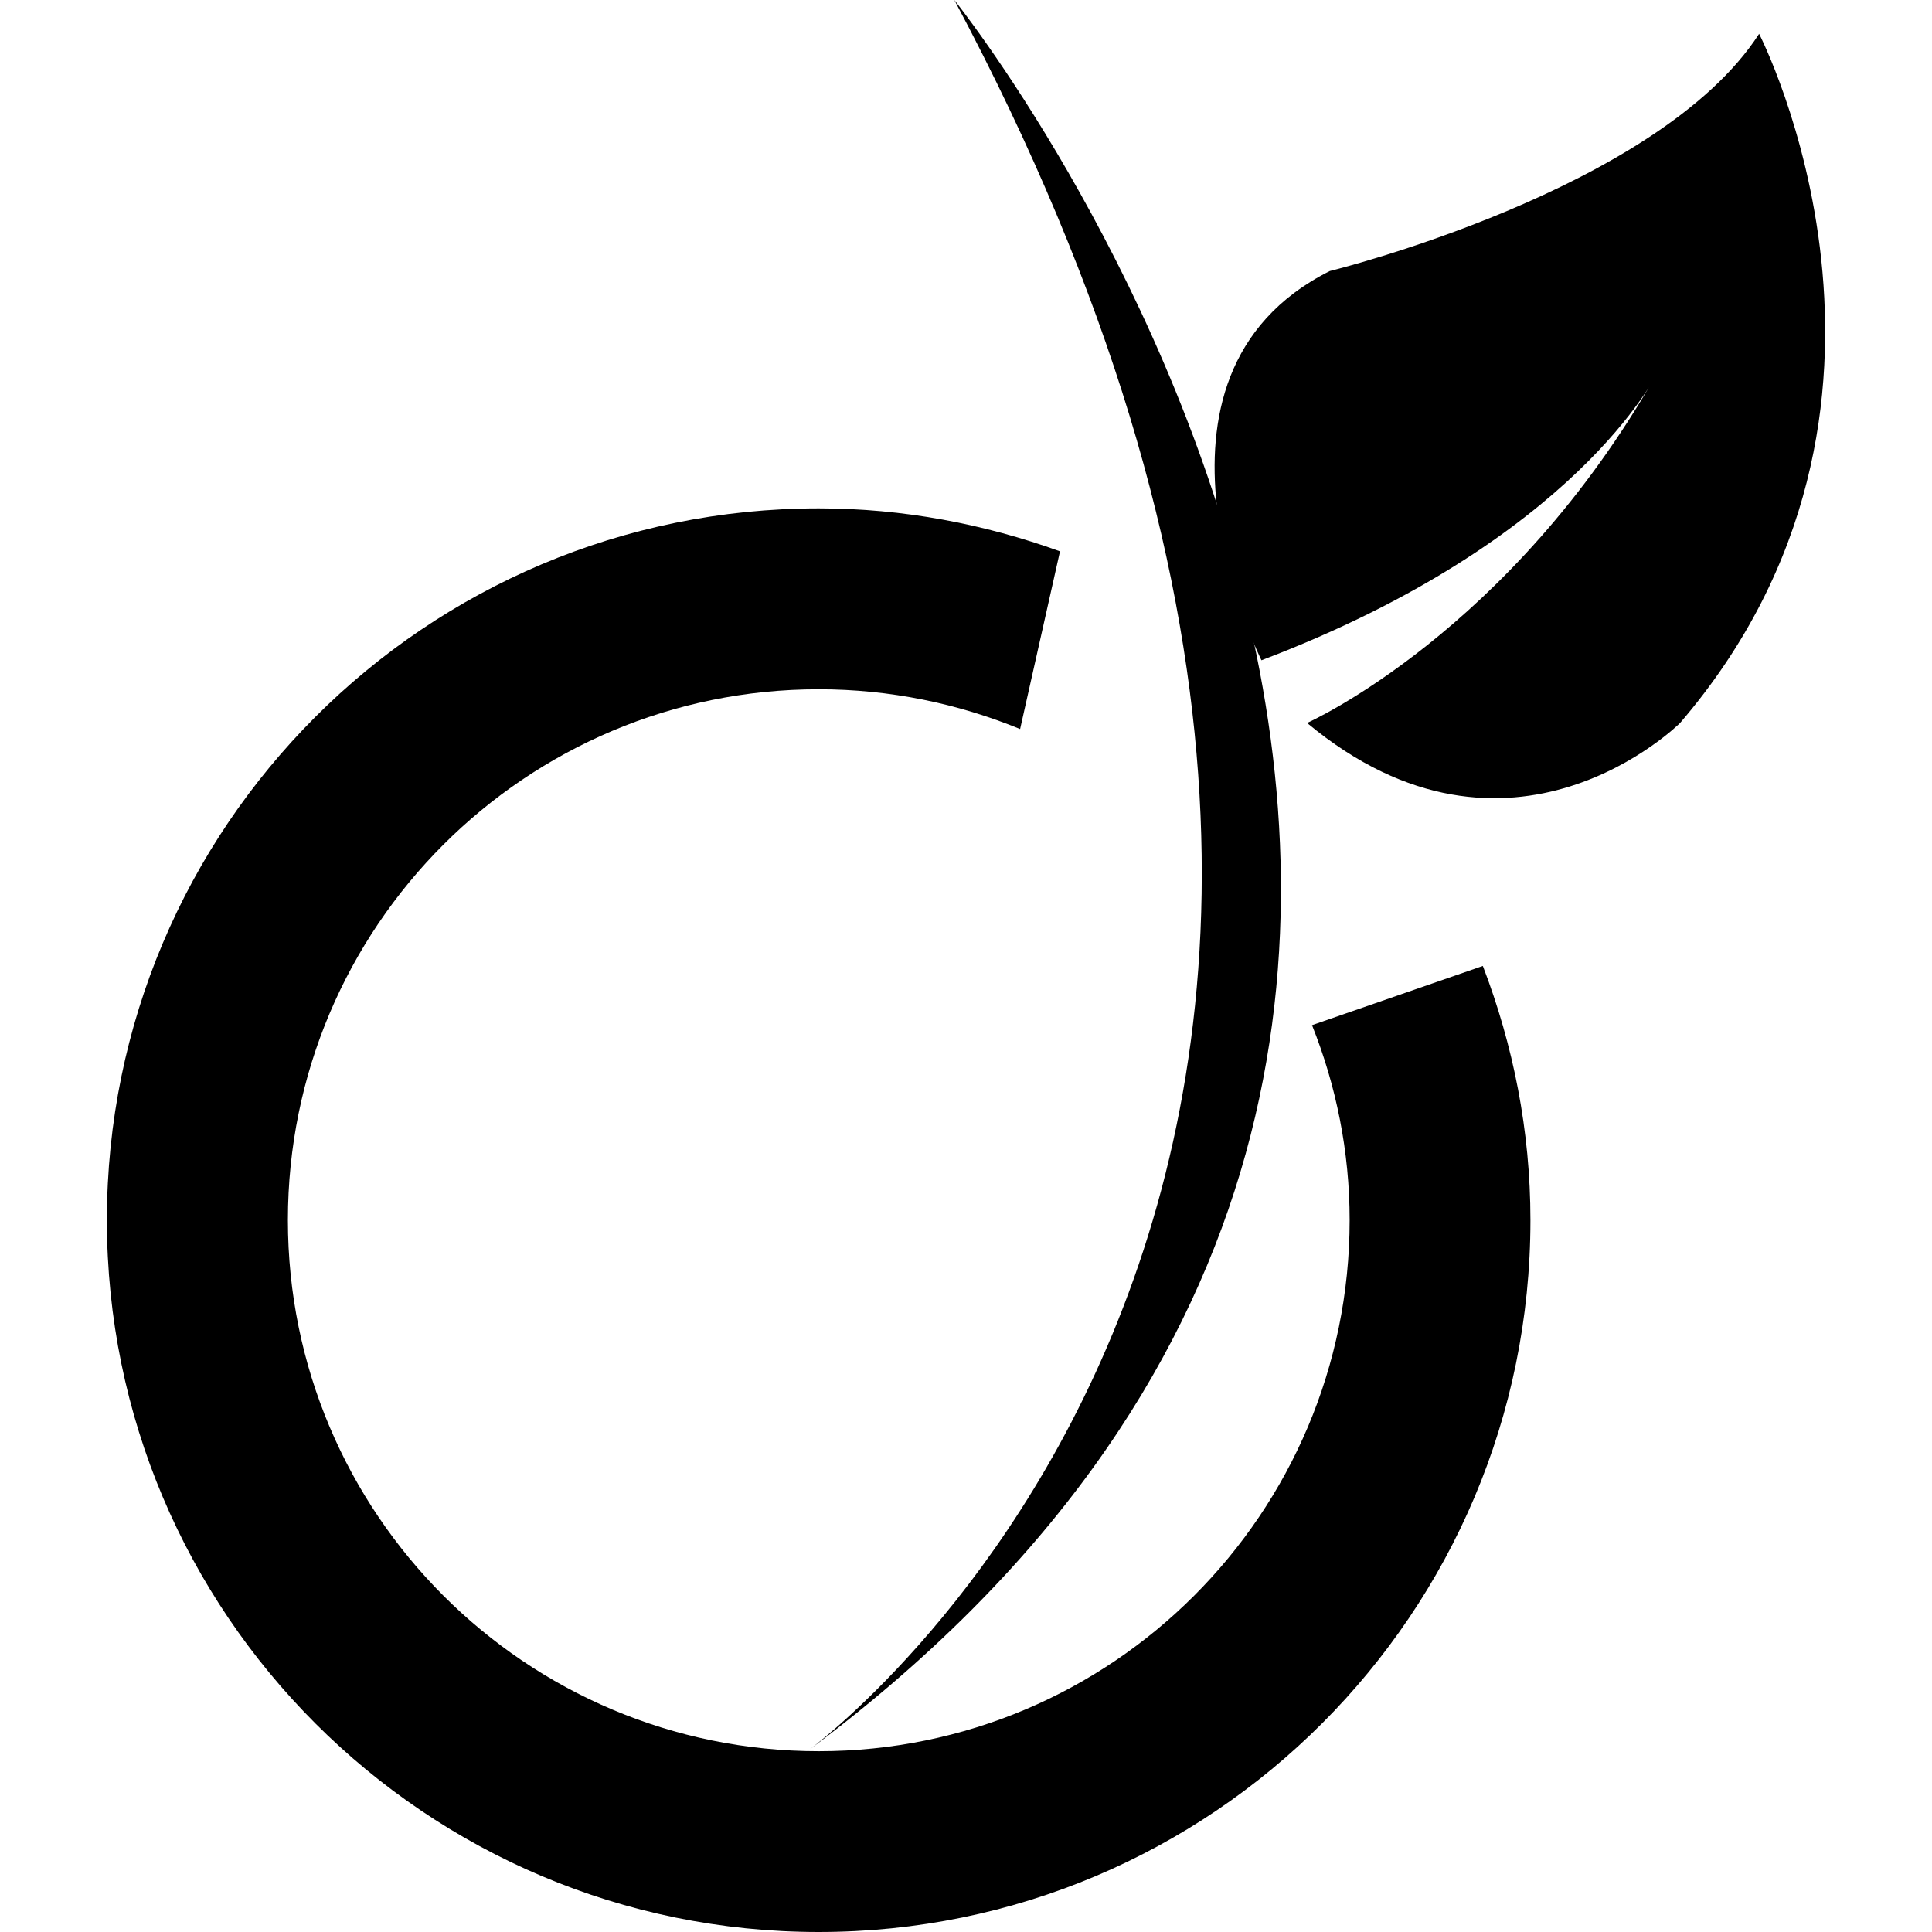 <?xml version="1.0" encoding="iso-8859-1"?>

<svg version="1.1" id="Capa_1" xmlns="http://www.w3.org/2000/svg" xmlns:xlink="http://www.w3.org/1999/xlink" x="0px" y="0px"
	 viewBox="0 0 18.797 18.797" style="enable-background:new 0 0 18.797 18.797;" xml:space="preserve">
<g>
	<g>
		<path d="M12.765,9.974c0.235,0.588,0.366,1.228,0.366,1.897c0,2.853-2.312,5.167-5.165,5.167s-5.165-2.314-5.165-5.167
			c0-2.854,2.312-5.165,5.165-5.165c0.692,0,1.354,0.139,1.959,0.387l0.388-1.729C9.579,5.099,8.79,4.946,7.966,4.946
			c-3.825,0-6.926,3.101-6.926,6.925s3.101,6.926,6.926,6.926s6.924-3.102,6.924-6.926c0-0.872-0.168-1.704-0.463-2.473
			L12.765,9.974z"/>
		<path d="M7.855,17.038c0,0,7.583-5.496,1.43-17.038C9.285,0,17.309,10.003,7.855,17.038z"/>
		<path d="M16.124,3.627c0,0-0.78,1.631-3.851,2.797c0,0-1.381-2.76,0.665-3.787c0,0,3.191-0.782,4.177-2.308
			c0,0,1.869,3.627-0.769,6.705c0,0-1.65,1.647-3.629,0C12.716,7.034,14.695,6.155,16.124,3.627z"/>
	</g>
	<g>
	</g>
	<g>
	</g>
	<g>
	</g>
	<g>
	</g>
	<g>
	</g>
	<g>
	</g>
	<g>
	</g>
	<g>
	</g>
	<g>
	</g>
	<g>
	</g>
	<g>
	</g>
	<g>
	</g>
	<g>
	</g>
	<g>
	</g>
	<g>
	</g>
</g>
<g>
</g>
<g>
</g>
<g>
</g>
<g>
</g>
<g>
</g>
<g>
</g>
<g>
</g>
<g>
</g>
<g>
</g>
<g>
</g>
<g>
</g>
<g>
</g>
<g>
</g>
<g>
</g>
<g>
</g>
</svg>
